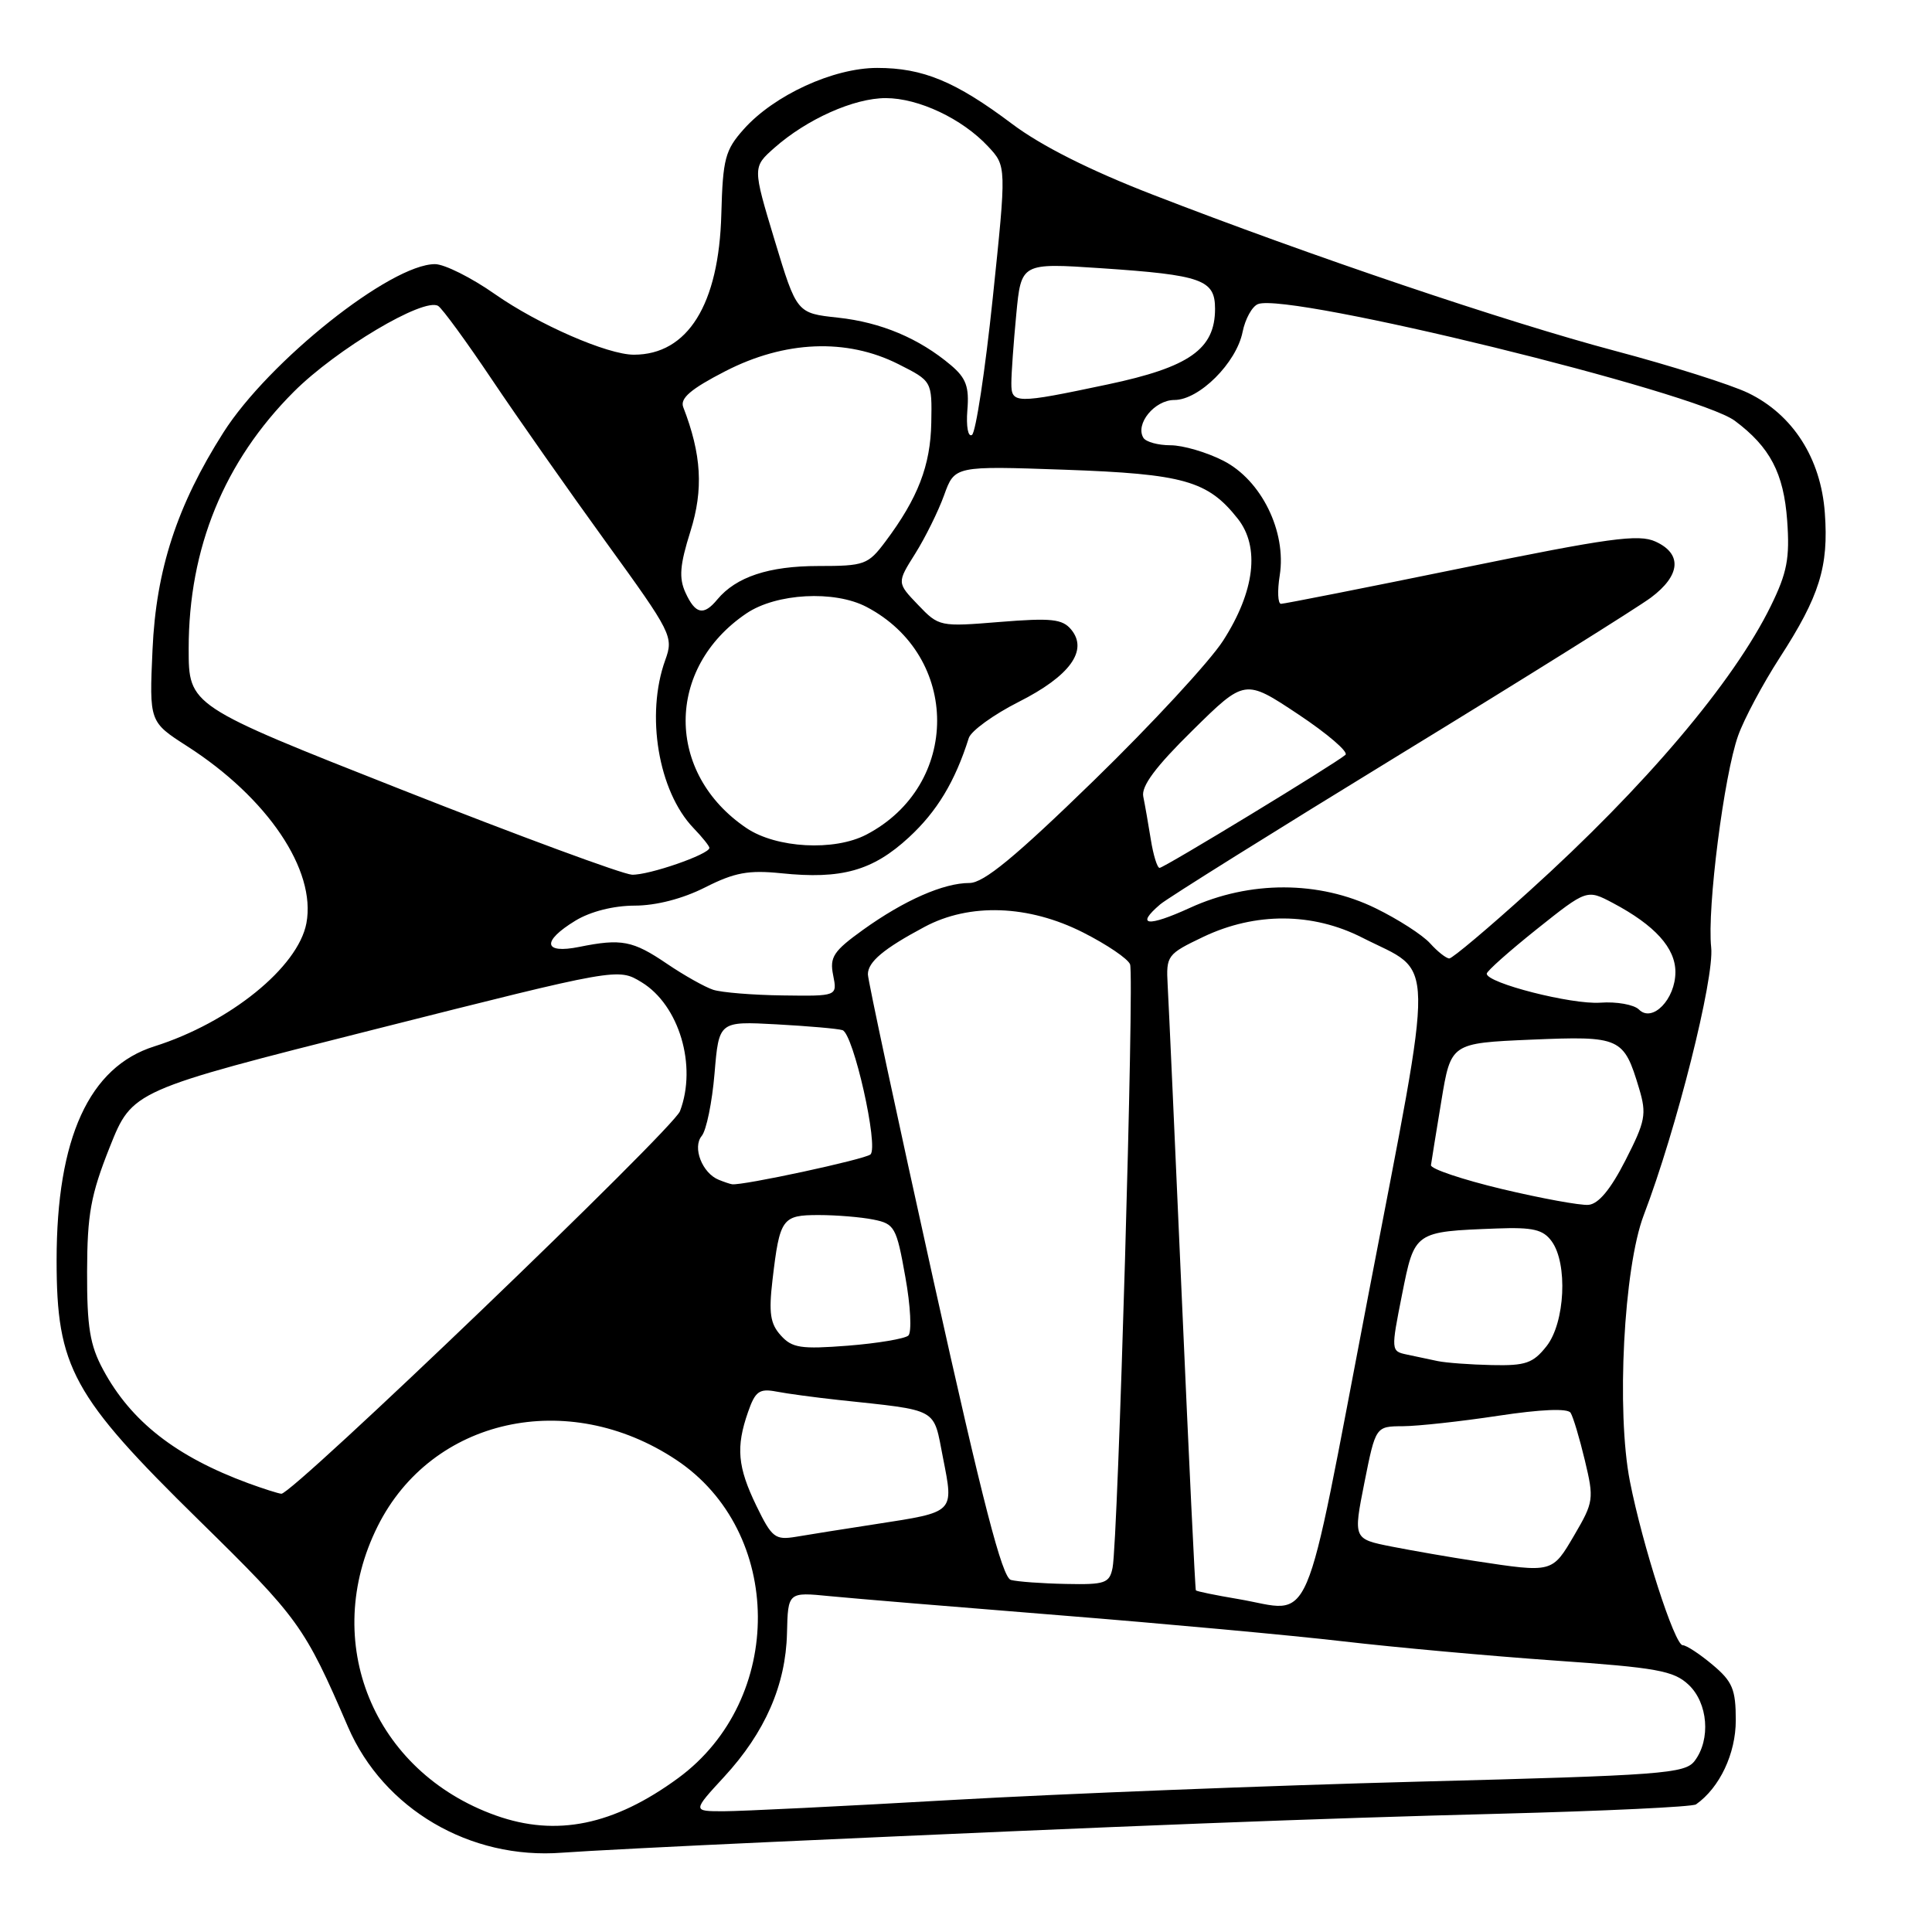 <?xml version="1.0" encoding="UTF-8" standalone="no"?>
<!DOCTYPE svg PUBLIC "-//W3C//DTD SVG 1.1//EN" "http://www.w3.org/Graphics/SVG/1.1/DTD/svg11.dtd" >
<svg xmlns="http://www.w3.org/2000/svg" xmlns:xlink="http://www.w3.org/1999/xlink" version="1.1" viewBox="0 0 256 256">
 <g >
 <path fill="currentColor"
d=" M 102.00 244.08 C 149.94 241.90 174.44 240.95 198.70 240.33 C 212.56 239.97 224.27 239.42 224.73 239.09 C 227.87 236.88 230.00 232.36 230.00 227.95 C 230.00 223.85 229.57 222.81 226.92 220.59 C 225.23 219.17 223.45 218.00 222.97 218.00 C 221.90 218.00 217.65 204.81 215.97 196.28 C 214.16 187.05 215.15 167.96 217.81 161.00 C 222.14 149.65 227.18 129.63 226.74 125.53 C 226.18 120.38 228.44 102.72 230.31 97.48 C 231.10 95.26 233.58 90.62 235.82 87.15 C 241.10 78.99 242.32 75.08 241.80 67.97 C 241.28 60.74 237.57 54.94 231.64 52.07 C 229.36 50.97 221.43 48.46 214.00 46.49 C 199.64 42.68 173.72 33.93 152.76 25.80 C 144.46 22.59 137.96 19.32 134.11 16.42 C 126.62 10.79 122.30 9.00 116.23 9.00 C 110.42 9.00 102.57 12.61 98.55 17.12 C 96.08 19.89 95.78 21.04 95.58 28.35 C 95.27 40.35 91.13 47.00 83.99 47.00 C 80.50 47.00 71.35 43.01 65.59 38.98 C 62.47 36.79 58.89 35.00 57.64 35.00 C 51.77 35.00 35.61 47.86 29.60 57.31 C 23.46 66.97 20.68 75.48 20.21 86.08 C 19.78 95.65 19.78 95.65 24.79 98.87 C 35.46 105.71 41.92 115.30 40.60 122.33 C 39.50 128.16 30.45 135.49 20.45 138.65 C 11.81 141.37 7.50 150.80 7.50 167.00 C 7.50 181.19 9.58 184.98 26.38 201.46 C 39.61 214.44 40.35 215.47 46.11 228.82 C 50.81 239.70 62.28 246.44 74.50 245.49 C 77.25 245.28 89.62 244.64 102.00 244.08 Z  M 65.70 240.56 C 49.44 234.76 42.40 217.52 50.05 202.22 C 57.20 187.91 75.24 183.90 89.59 193.43 C 103.91 202.94 104.06 225.18 89.87 235.60 C 81.33 241.86 73.73 243.42 65.70 240.56 Z  M 95.96 235.43 C 101.37 229.56 104.12 223.27 104.28 216.40 C 104.41 210.95 104.41 210.95 109.96 211.50 C 113.01 211.80 126.75 212.94 140.50 214.04 C 154.25 215.14 171.12 216.69 178.00 217.49 C 184.88 218.29 197.47 219.43 205.99 220.03 C 219.53 220.97 221.77 221.38 223.74 223.23 C 226.32 225.65 226.71 230.48 224.55 233.33 C 223.27 235.02 220.30 235.24 187.83 236.08 C 168.40 236.59 140.69 237.68 126.26 238.50 C 111.83 239.33 98.16 240.00 95.88 240.00 C 91.75 240.00 91.75 240.00 95.96 235.43 Z  M 164.06 211.88 C 161.08 211.38 158.55 210.86 158.46 210.73 C 158.36 210.60 157.54 193.40 156.62 172.50 C 155.70 151.60 154.85 132.70 154.72 130.50 C 154.51 126.62 154.65 126.43 159.44 124.14 C 166.32 120.86 173.92 120.89 180.50 124.24 C 190.29 129.22 190.22 125.18 181.30 171.66 C 172.49 217.57 174.19 213.59 164.06 211.88 Z  M 133.95 209.35 C 132.79 209.04 130.23 199.12 123.70 169.71 C 118.92 148.14 115.00 129.86 115.00 129.10 C 115.00 127.46 117.08 125.71 122.50 122.82 C 128.48 119.62 136.29 119.90 143.52 123.56 C 146.66 125.15 149.46 127.04 149.74 127.78 C 150.32 129.26 148.14 204.22 147.42 207.75 C 147.01 209.79 146.42 209.99 141.23 209.88 C 138.08 209.82 134.80 209.58 133.95 209.35 Z  M 195.50 206.85 C 192.20 206.35 187.21 205.48 184.40 204.93 C 179.31 203.92 179.31 203.92 180.79 196.46 C 182.28 189.00 182.28 189.00 185.89 188.98 C 187.87 188.97 193.55 188.35 198.50 187.60 C 204.18 186.74 207.72 186.59 208.11 187.20 C 208.45 187.73 209.30 190.57 210.00 193.50 C 211.23 198.63 211.17 199.03 208.60 203.42 C 205.66 208.43 205.76 208.41 195.50 206.85 Z  M 100.23 199.54 C 97.73 194.38 97.49 191.76 99.12 187.10 C 100.07 184.36 100.61 183.96 102.87 184.39 C 104.31 184.67 107.97 185.16 111.00 185.49 C 124.61 186.96 123.62 186.42 124.96 193.21 C 126.39 200.49 126.55 200.33 116.13 201.94 C 111.93 202.59 107.14 203.34 105.48 203.63 C 102.71 204.09 102.28 203.76 100.23 199.54 Z  M 32.91 196.54 C 23.32 193.01 17.36 188.35 13.67 181.50 C 11.91 178.24 11.52 175.84 11.54 168.50 C 11.56 160.89 12.02 158.34 14.54 152.00 C 17.53 144.50 17.53 144.50 49.71 136.38 C 81.89 128.25 81.89 128.25 85.01 130.15 C 89.99 133.18 92.39 141.22 90.10 147.24 C 89.19 149.63 38.72 198.06 37.28 197.93 C 36.85 197.89 34.88 197.26 32.91 196.54 Z  M 190.50 180.35 C 189.40 180.11 187.55 179.72 186.39 179.48 C 184.31 179.04 184.31 178.93 185.77 171.57 C 187.45 163.14 187.37 163.20 198.35 162.78 C 203.12 162.60 204.47 162.92 205.60 164.47 C 207.76 167.42 207.38 175.25 204.93 178.37 C 203.14 180.64 202.15 180.98 197.68 180.88 C 194.83 180.82 191.60 180.58 190.50 180.35 Z  M 103.46 176.95 C 102.06 175.41 101.85 173.97 102.36 169.60 C 103.32 161.43 103.63 161.00 108.48 161.00 C 110.83 161.00 114.09 161.27 115.73 161.60 C 118.54 162.16 118.79 162.60 119.96 169.19 C 120.66 173.05 120.83 176.53 120.36 176.97 C 119.89 177.39 116.28 178.00 112.35 178.31 C 106.13 178.79 104.96 178.62 103.46 176.95 Z  M 199.00 157.55 C 193.78 156.30 189.55 154.88 189.61 154.39 C 189.68 153.90 190.29 150.06 190.99 145.86 C 192.25 138.22 192.25 138.22 202.87 137.76 C 214.75 137.26 215.15 137.44 217.19 144.23 C 218.21 147.64 218.03 148.56 215.38 153.75 C 213.41 157.61 211.80 159.55 210.47 159.65 C 209.39 159.74 204.22 158.79 199.00 157.55 Z  M 95.24 156.33 C 93.05 155.45 91.72 152.04 92.98 150.52 C 93.60 149.78 94.36 146.05 94.68 142.24 C 95.26 135.32 95.26 135.32 102.88 135.73 C 107.07 135.96 111.01 136.30 111.63 136.50 C 113.08 136.94 116.46 151.97 115.34 152.97 C 114.61 153.62 98.33 157.13 97.00 156.92 C 96.72 156.88 95.93 156.61 95.24 156.33 Z  M 217.17 133.77 C 216.52 133.12 214.21 132.70 212.05 132.86 C 208.25 133.13 197.00 130.26 197.00 129.02 C 197.00 128.68 199.99 126.03 203.63 123.12 C 210.27 117.83 210.27 117.83 213.73 119.66 C 219.29 122.61 222.00 125.61 222.00 128.80 C 222.00 132.40 218.95 135.55 217.17 133.77 Z  M 94.50 131.15 C 93.40 130.79 90.64 129.24 88.37 127.70 C 83.85 124.63 82.35 124.34 76.75 125.47 C 71.99 126.43 71.75 124.73 76.25 121.99 C 78.24 120.78 81.28 120.01 84.08 120.00 C 86.93 120.00 90.46 119.09 93.44 117.58 C 97.33 115.61 99.18 115.27 103.51 115.71 C 111.50 116.54 115.64 115.38 120.43 110.96 C 124.17 107.51 126.55 103.55 128.37 97.79 C 128.67 96.85 131.65 94.69 134.99 93.00 C 141.77 89.58 144.23 86.18 141.93 83.41 C 140.77 82.02 139.30 81.86 132.50 82.41 C 124.53 83.06 124.41 83.04 121.64 80.14 C 118.84 77.22 118.84 77.22 121.27 73.36 C 122.60 71.24 124.33 67.75 125.10 65.61 C 126.50 61.73 126.50 61.73 141.07 62.24 C 156.86 62.80 160.04 63.70 164.01 68.73 C 166.97 72.48 166.27 78.35 162.07 84.89 C 160.32 87.62 152.61 95.96 144.93 103.43 C 134.50 113.58 130.34 117.00 128.46 117.00 C 125.02 117.00 119.82 119.29 114.38 123.19 C 110.43 126.03 109.91 126.82 110.40 129.23 C 110.95 132.00 110.95 132.00 103.72 131.90 C 99.75 131.85 95.60 131.51 94.50 131.15 Z  M 189.50 125.00 C 188.50 123.89 185.25 121.80 182.28 120.35 C 174.78 116.68 165.60 116.66 157.66 120.30 C 152.04 122.87 150.40 122.67 153.75 119.82 C 154.71 119.00 169.00 110.07 185.50 99.97 C 202.00 89.88 216.96 80.52 218.75 79.19 C 222.70 76.24 222.93 73.38 219.36 71.76 C 217.13 70.74 213.22 71.28 193.61 75.29 C 180.90 77.89 170.16 80.01 169.74 80.01 C 169.32 80.00 169.24 78.31 169.57 76.25 C 170.49 70.44 167.14 63.62 162.10 61.05 C 159.89 59.92 156.74 59.00 155.10 59.00 C 153.46 59.00 151.85 58.56 151.51 58.02 C 150.38 56.19 152.99 53.00 155.61 53.00 C 158.90 53.00 163.84 48.07 164.65 43.98 C 165.00 42.25 165.92 40.58 166.70 40.29 C 170.77 38.72 224.77 51.95 229.88 55.76 C 234.54 59.24 236.35 62.69 236.81 68.98 C 237.17 73.97 236.80 75.89 234.66 80.26 C 229.73 90.34 217.98 104.22 202.63 118.08 C 197.21 122.99 192.44 127.00 192.04 127.00 C 191.64 127.00 190.49 126.10 189.50 125.00 Z  M 53.25 104.65 C 25.00 93.51 25.00 93.51 25.00 85.94 C 25.00 72.62 29.70 61.14 38.93 51.91 C 44.57 46.27 56.17 39.37 58.06 40.54 C 58.60 40.87 61.82 45.28 65.20 50.32 C 68.59 55.37 75.40 65.07 80.33 71.88 C 89.03 83.89 89.27 84.37 88.15 87.46 C 85.53 94.71 87.23 104.85 91.88 109.71 C 93.05 110.92 94.00 112.11 94.00 112.35 C 94.00 113.20 85.91 116.00 83.73 115.90 C 82.50 115.84 68.79 110.78 53.25 104.65 Z  M 152.49 111.25 C 152.16 109.19 151.71 106.62 151.49 105.55 C 151.20 104.18 153.12 101.60 158.02 96.78 C 164.95 89.95 164.95 89.95 172.01 94.64 C 175.89 97.22 178.71 99.64 178.28 100.02 C 176.91 101.21 154.24 115.00 153.65 115.00 C 153.34 115.00 152.82 113.31 152.49 111.25 Z  M 98.92 109.73 C 88.16 102.48 88.16 88.52 98.92 81.27 C 102.87 78.61 110.55 78.19 114.80 80.41 C 127.30 86.94 127.30 104.06 114.80 110.59 C 110.55 112.81 102.87 112.39 98.92 109.73 Z  M 90.83 78.53 C 89.94 76.58 90.08 74.87 91.49 70.39 C 93.23 64.85 92.96 60.21 90.53 53.94 C 90.09 52.78 91.53 51.54 96.10 49.19 C 103.98 45.13 112.18 44.79 119.04 48.25 C 123.50 50.50 123.50 50.50 123.40 56.01 C 123.30 61.68 121.63 66.01 117.33 71.75 C 115.02 74.83 114.57 75.00 108.40 75.00 C 101.88 75.00 97.54 76.44 95.05 79.43 C 93.24 81.63 92.14 81.39 90.83 78.53 Z  M 128.18 54.35 C 128.44 51.25 128.01 50.09 126.00 48.39 C 121.78 44.83 116.75 42.71 111.04 42.09 C 105.57 41.50 105.57 41.50 102.64 31.82 C 99.72 22.15 99.72 22.15 102.61 19.59 C 106.91 15.79 113.15 13.00 117.36 13.00 C 121.72 13.00 127.50 15.73 130.93 19.41 C 133.37 22.02 133.37 22.02 131.54 39.54 C 130.53 49.18 129.29 57.32 128.79 57.63 C 128.27 57.95 128.01 56.52 128.18 54.35 Z  M 134.01 50.75 C 134.01 49.51 134.30 45.42 134.66 41.66 C 135.31 34.83 135.31 34.83 145.90 35.54 C 159.28 36.44 161.00 37.06 161.00 40.92 C 161.00 46.26 157.61 48.65 146.77 50.94 C 134.52 53.53 134.00 53.52 134.01 50.75 Z "/>
</g>
</svg>